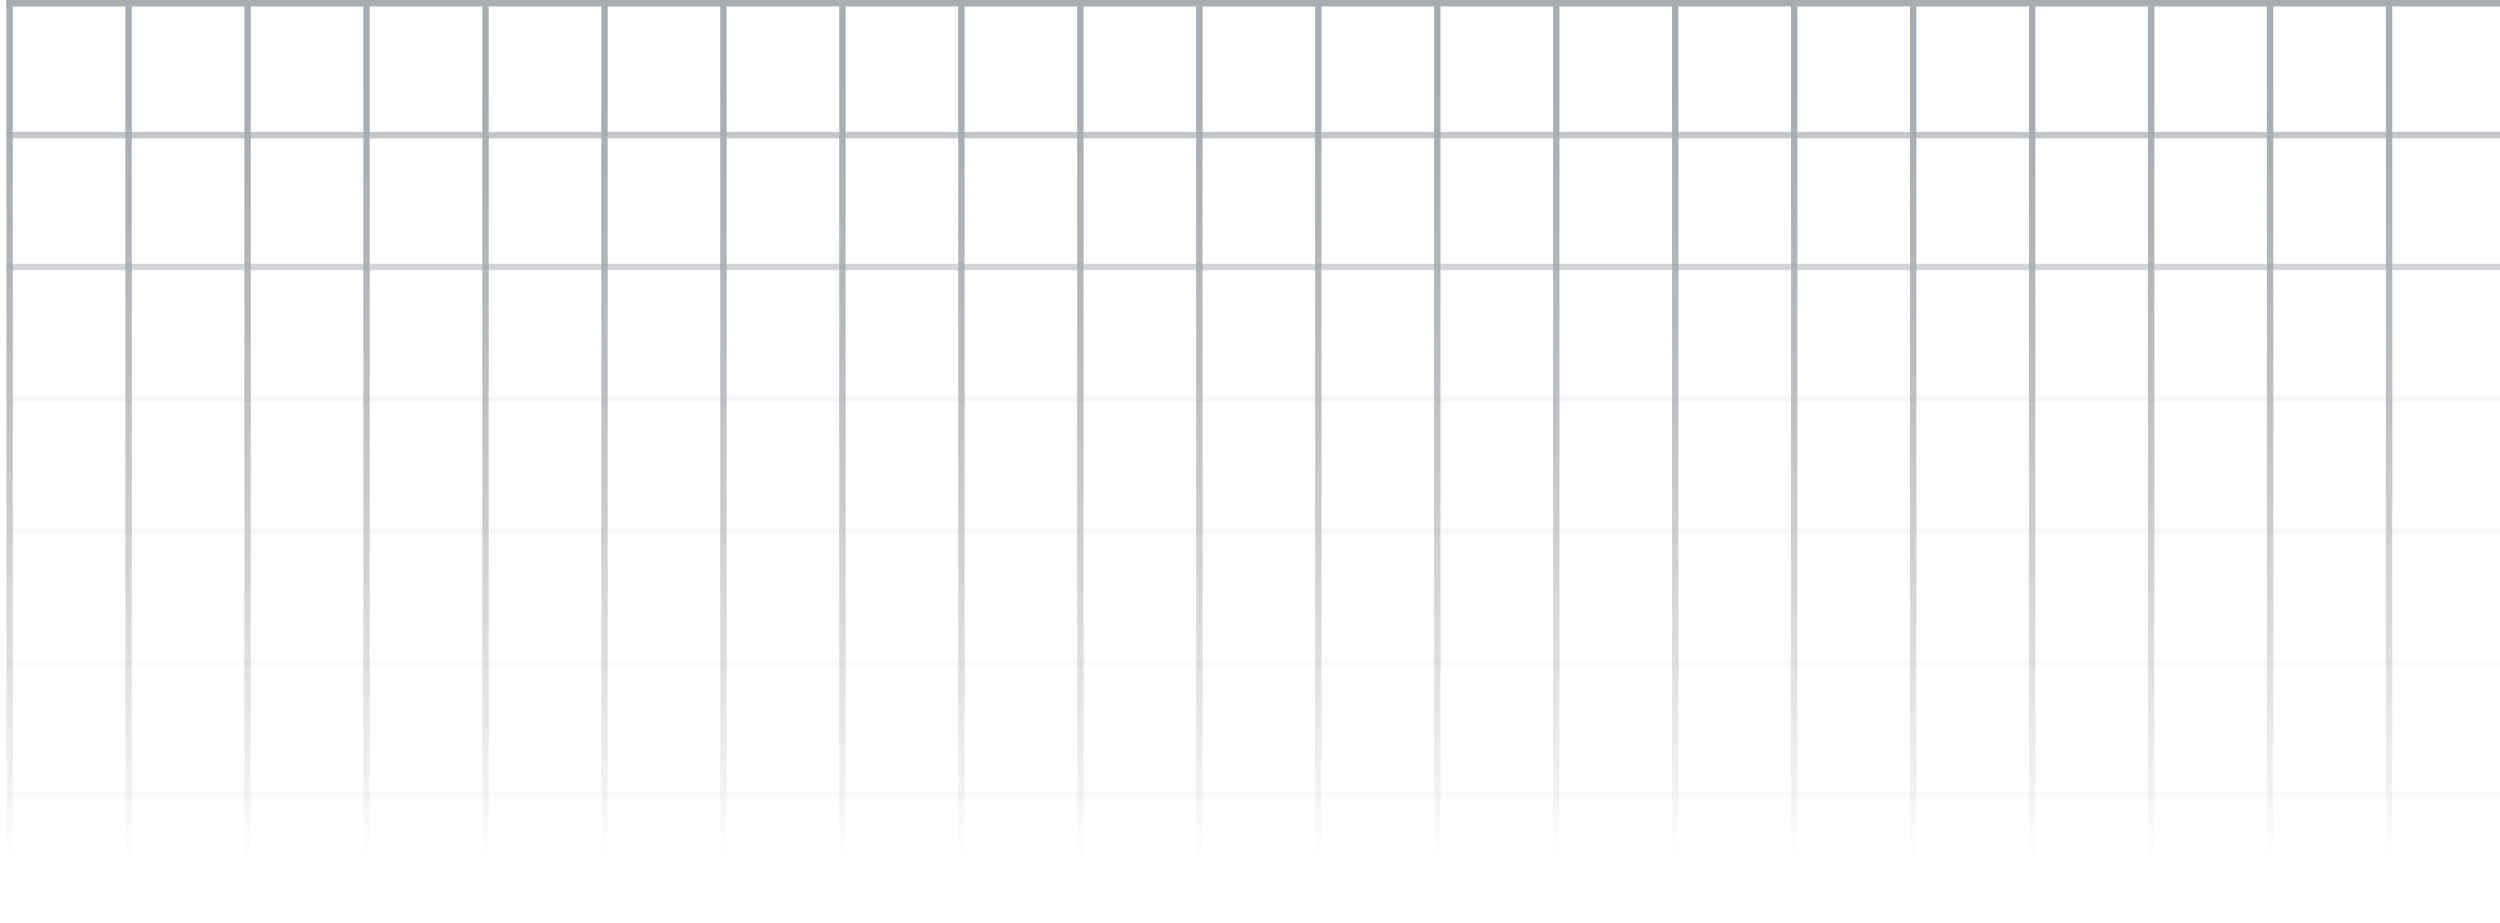 <svg fill="none" height="144" viewBox="0 0 390 144" width="390" xmlns="http://www.w3.org/2000/svg" xmlns:xlink="http://www.w3.org/1999/xlink"><linearGradient id="a" gradientUnits="userSpaceOnUse" x1="0" x2="134.497" y1=".5" y2=".5"><stop offset="0" stop-color="#17191b" stop-opacity="0"/><stop offset=".895" stop-color="#6e7781"/></linearGradient><g opacity=".6"><g stroke="url(#a)"><path d="m0-.5h134.497" transform="matrix(-0 -1 -1 0 1 134.498)"/><path d="m0-.5h134.497" transform="matrix(-0 -1 -1 0 19.56 134.498)"/><path d="m0-.5h134.497" transform="matrix(-0 -1 -1 0 38.12 134.498)"/><path d="m0-.5h134.497" transform="matrix(-0 -1 -1 0 56.68 134.498)"/><path d="m0-.5h134.497" transform="matrix(-0 -1 -1 0 75.239 134.498)"/><path d="m0-.5h134.497" transform="matrix(-0 -1 -1 0 93.799 134.498)"/><path d="m0-.5h134.497" transform="matrix(-0 -1 -1 0 112.359 134.498)"/><path d="m0-.5h134.497" transform="matrix(-0 -1 -1 0 130.919 134.498)"/><path d="m0-.5h134.497" transform="matrix(-0 -1 -1 0 149.479 134.498)"/><path d="m0-.5h134.497" transform="matrix(-0 -1 -1 0 168.038 134.498)"/><path d="m0-.5h134.497" transform="matrix(-0 -1 -1 0 186.599 134.498)"/><path d="m0-.5h134.497" transform="matrix(-0 -1 -1 0 205.158 134.498)"/><path d="m0-.5h134.497" transform="matrix(-0 -1 -1 0 223.718 134.498)"/><path d="m0-.5h134.497" transform="matrix(-0 -1 -1 0 242.277 134.498)"/><path d="m0-.5h134.497" transform="matrix(-0 -1 -1 0 260.838 134.498)"/><path d="m0-.5h134.497" transform="matrix(-0 -1 -1 0 279.397 134.498)"/><path d="m0-.5h134.497" transform="matrix(-0 -1 -1 0 297.957 134.498)"/><path d="m0-.5h134.497" transform="matrix(-0 -1 -1 0 316.518 134.498)"/><path d="m0-.5h134.497" transform="matrix(-0 -1 -1 0 335.077 134.498)"/><path d="m0-.5h134.497" transform="matrix(-0 -1 -1 0 353.637 134.498)"/><path d="m0-.5h134.497" transform="matrix(-0 -1 -1 0 372.196 134.498)"/></g><path d="m0-.5h389.756" opacity=".07" stroke="#6e7781" transform="matrix(1 0 0 -1 1 123.428)"/><path d="m0-.5h389.756" opacity=".07" stroke="#6e7781" transform="matrix(1 0 0 -1 1 102.857)"/><path d="m0-.5h389.756" opacity=".08" stroke="#6e7781" transform="matrix(1 0 0 -1 1 82.285)"/><path d="m0-.5h389.756" opacity=".1" stroke="#6e7781" transform="matrix(1 0 0 -1 1 61.715)"/><path d="m0-.5h389.756" opacity=".5" stroke="#6e7781" transform="matrix(1 0 0 -1 1 41.143)"/><path d="m0-.5h389.756" opacity=".7" stroke="#6e7781" transform="matrix(1 0 0 -1 1 20.572)"/><path d="m0-.5h389.756" stroke="#6e7781" transform="matrix(1 0 0 -1 1 0)"/></g></svg>